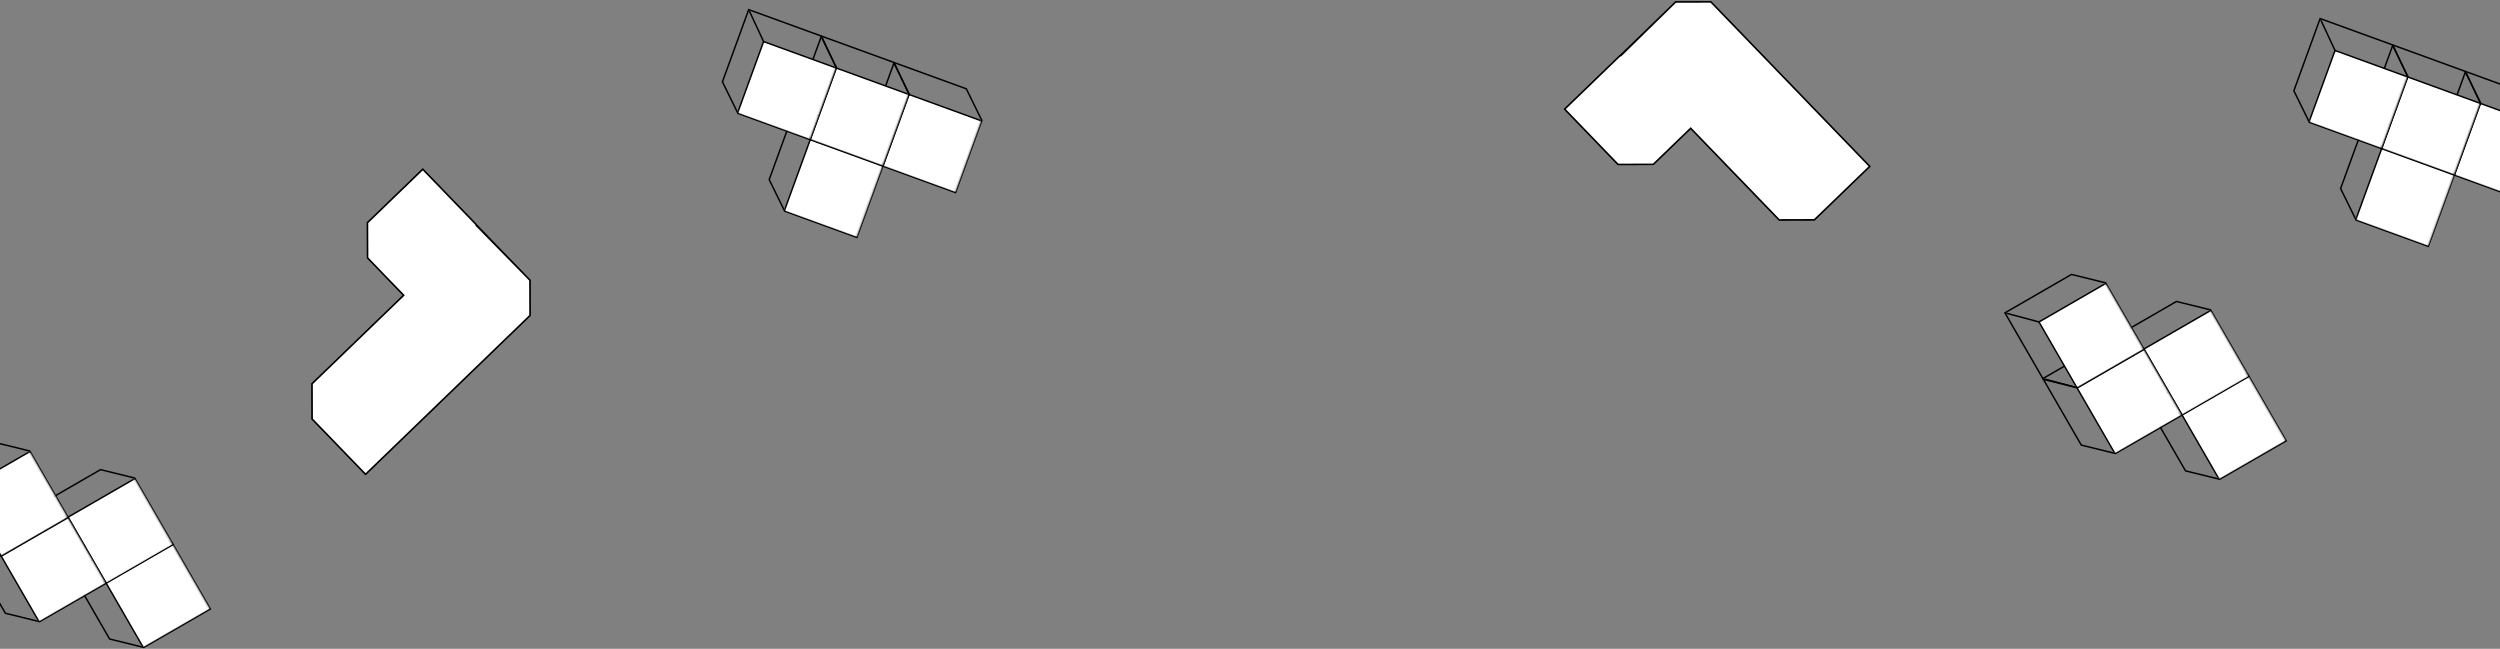 <?xml version="1.0" encoding="UTF-8"?>
<svg width="1680px" height="436px" viewBox="0 0 1680 436" version="1.1" xmlns="http://www.w3.org/2000/svg" xmlns:xlink="http://www.w3.org/1999/xlink">
    <rect x="0" y="0" width="1680" height="436" fill="#808080" stroke="none"/>
    <!-- Generator: Sketch 62 (91390) - https://sketch.com -->
    <title>Group 48</title>
    <desc>Created with Sketch.</desc>
    <defs>
        <polygon id="path-1" points="50.92 0 67.67 16.08 67.67 67 16.75 67 0 50.92 0 0"></polygon>
        <polygon id="path-3" points="50.92 0 67.67 16.08 67.67 67 16.75 67 0 50.92 0 0"></polygon>
        <polygon id="path-5" points="50.92 0 67.67 16.08 67.67 67 16.75 67 0 50.92 0 0"></polygon>
        <polygon id="path-7" points="50.92 0 67.67 16.08 67.67 67 16.75 67 0 50.92 0 0"></polygon>
        <polygon id="path-9" points="50.92 0 67.67 16.08 67.67 67 16.75 67 0 50.92 0 0"></polygon>
        <polygon id="path-11" points="50.92 0 67.67 16.08 67.67 67 16.75 67 0 50.92 0 0"></polygon>
        <polygon id="path-13" points="50.92 0 67.67 16.08 67.67 67 16.75 67 0 50.92 0 0"></polygon>
        <polygon id="path-15" points="50.92 0 67.67 16.08 67.67 67 16.75 67 0 50.92 0 0"></polygon>
        <polygon id="path-17" points="50.92 0 67.67 16.08 67.67 67 16.75 67 0 50.92 0 0"></polygon>
        <polygon id="path-19" points="50.92 0 67.67 16.08 67.67 67 16.75 67 0 50.92 0 0"></polygon>
        <polygon id="path-21" points="50.92 0 67.67 16.08 67.67 67 16.75 67 0 50.92 0 0"></polygon>
        <polygon id="path-23" points="50.92 0 67.67 16.08 67.67 67 16.75 67 0 50.92 0 0"></polygon>
        <polygon id="path-25" points="50.92 0 67.67 16.08 67.67 67 16.75 67 0 50.92 0 0"></polygon>
        <polygon id="path-27" points="50.92 0 67.67 16.08 67.67 67 16.75 67 0 50.92 0 0"></polygon>
        <polygon id="path-29" points="50.92 0 67.67 16.08 67.67 67 16.75 67 0 50.92 0 0"></polygon>
        <polygon id="path-31" points="50.92 0 67.67 16.08 67.67 67 16.75 67 0 50.92 0 0"></polygon>
        <polygon id="path-33" points="50.92 0 67.67 16.08 67.67 67 16.75 67 0 50.92 0 0"></polygon>
        <polygon id="path-35" points="50.92 0 67.67 16.08 67.67 67 16.75 67 0 50.92 0 0"></polygon>
        <polygon id="path-37" points="50.92 0 67.67 16.08 67.67 67 16.75 67 0 50.92 0 0"></polygon>
        <polygon id="path-39" points="50.92 0 67.67 16.08 67.67 67 16.75 67 0 50.92 0 0"></polygon>
        <polygon id="path-41" points="50.92 0 67.67 16.08 67.67 67 16.75 67 0 50.92 0 0"></polygon>
        <polygon id="path-43" points="50.92 0 67.67 16.08 67.67 67 16.75 67 0 50.92 0 0"></polygon>
        <polygon id="path-45" points="50.92 0 67.67 16.08 67.67 67 16.75 67 0 50.92 0 0"></polygon>
        <polygon id="path-47" points="50.92 0 67.67 16.08 67.67 67 16.75 67 0 50.92 0 0"></polygon>
    </defs>
    <g id="Editted" stroke="none" stroke-width="1" fill="none" fill-rule="evenodd">
        <g id="Unberry-Landing-Copy-2" transform="translate(0, -2430)">
            <g id="Group-48" transform="translate(-47, 2420)">
                <g id="Group-28" transform="translate(0, -0)">
                    <g id="Group-10-Copy-2" transform="translate(93.962, 376.161) rotate(-30) translate(-93.962, -376.161) translate(33.962, 292.161)">
                        <g id="Group" transform="translate(0, 0)">
                            <g id="Group-4-Copy" transform="translate(-0, 0)">
                                <g id="Cube-3" transform="translate(52, 101)">
                                    <g id="Group">
                                        <mask id="mask-2" fill="white">
                                            <use xlink:href="#path-1"></use>
                                        </mask>
                                        <path stroke="#000000" d="M68.17,15.867 L68.17,67.5 L16.549,67.5 L-0.5,51.133 L-0.5,-0.5 L51.121,-0.5 L68.17,15.867 Z"></path>
                                        <path d="M84.92,32.617 L84.92,84.25 L33.299,84.25 L16.25,67.883 L16.25,16.25 L67.871,16.25 L84.92,32.617 Z" id="Path-Copy" stroke="#000000" fill="#FFFFFF" mask="url(#mask-2)"></path>
                                        <line x1="16.75" y1="16.75" x2="0" y2="0" id="Path" stroke="#000000" mask="url(#mask-2)"></line>
                                    </g>
                                </g>
                                <g id="Cube-3" transform="translate(52, 51)">
                                    <g id="Group">
                                        <mask id="mask-4" fill="white">
                                            <use xlink:href="#path-3"></use>
                                        </mask>
                                        <path stroke="#000000" d="M68.17,15.867 L68.17,67.5 L16.549,67.5 L-0.5,51.133 L-0.5,-0.5 L51.121,-0.5 L68.17,15.867 Z"></path>
                                        <path d="M84.92,32.617 L84.92,84.25 L33.299,84.25 L16.25,67.883 L16.25,16.25 L67.871,16.25 L84.92,32.617 Z" id="Path-Copy" stroke="#000000" fill="#FFFFFF" mask="url(#mask-4)"></path>
                                        <line x1="16.75" y1="16.75" x2="0" y2="0" id="Path" stroke="#000000" mask="url(#mask-4)"></line>
                                    </g>
                                </g>
                                <g id="Cube-3" transform="translate(0, 51)">
                                    <g id="Group">
                                        <mask id="mask-6" fill="white">
                                            <use xlink:href="#path-5"></use>
                                        </mask>
                                        <path stroke="#000000" d="M68.17,15.867 L68.17,67.5 L16.549,67.5 L-0.5,51.133 L-0.5,-0.5 L51.121,-0.5 L68.17,15.867 Z"></path>
                                        <path d="M84.92,32.617 L84.92,84.25 L33.299,84.25 L16.25,67.883 L16.25,16.25 L67.871,16.25 L84.92,32.617 Z" id="Path-Copy" stroke="#000000" fill="#FFFFFF" mask="url(#mask-6)"></path>
                                        <line x1="16.75" y1="16.75" x2="0" y2="0" id="Path" stroke="#000000" mask="url(#mask-6)"></line>
                                    </g>
                                </g>
                                <g id="Cube-3">
                                    <g id="Group">
                                        <mask id="mask-8" fill="white">
                                            <use xlink:href="#path-7"></use>
                                        </mask>
                                        <path stroke="#000000" d="M68.17,15.867 L68.17,67.5 L16.549,67.5 L-0.5,51.133 L-0.5,-0.5 L51.121,-0.5 L68.17,15.867 Z"></path>
                                        <path d="M84.92,32.617 L84.92,84.25 L33.299,84.25 L16.25,67.883 L16.25,16.25 L67.871,16.25 L84.92,32.617 Z" id="Path-Copy" stroke="#000000" fill="#FFFFFF" mask="url(#mask-8)"></path>
                                        <line x1="16.75" y1="16.75" x2="0" y2="0" id="Path" stroke="#000000" mask="url(#mask-8)"></line>
                                    </g>
                                </g>
                            </g>
                        </g>
                    </g>
                    <g id="Group-10-Copy-12" transform="translate(1488.962, 263.161) rotate(-30) translate(-1488.962, -263.161) translate(1428.962, 179.161)">
                        <g id="Group" transform="translate(0, 0)">
                            <g id="Group-4-Copy" transform="translate(-0, 0)">
                                <g id="Cube-3" transform="translate(52, 101)">
                                    <g id="Group">
                                        <mask id="mask-10" fill="white">
                                            <use xlink:href="#path-9"></use>
                                        </mask>
                                        <path stroke="#000000" d="M68.17,15.867 L68.17,67.5 L16.549,67.5 L-0.5,51.133 L-0.5,-0.5 L51.121,-0.5 L68.17,15.867 Z"></path>
                                        <path d="M84.92,32.617 L84.92,84.25 L33.299,84.25 L16.25,67.883 L16.25,16.25 L67.871,16.25 L84.92,32.617 Z" id="Path-Copy" stroke="#000000" fill="#FFFFFF" mask="url(#mask-10)"></path>
                                        <line x1="16.75" y1="16.75" x2="0" y2="0" id="Path" stroke="#000000" mask="url(#mask-10)"></line>
                                    </g>
                                </g>
                                <g id="Cube-3" transform="translate(52, 51)">
                                    <g id="Group">
                                        <mask id="mask-12" fill="white">
                                            <use xlink:href="#path-11"></use>
                                        </mask>
                                        <path stroke="#000000" d="M68.17,15.867 L68.17,67.5 L16.549,67.5 L-0.5,51.133 L-0.5,-0.5 L51.121,-0.5 L68.17,15.867 Z"></path>
                                        <path d="M84.92,32.617 L84.92,84.25 L33.299,84.25 L16.25,67.883 L16.25,16.25 L67.871,16.25 L84.92,32.617 Z" id="Path-Copy" stroke="#000000" fill="#FFFFFF" mask="url(#mask-12)"></path>
                                        <line x1="16.75" y1="16.75" x2="0" y2="0" id="Path" stroke="#000000" mask="url(#mask-12)"></line>
                                    </g>
                                </g>
                                <g id="Cube-3" transform="translate(0, 51)">
                                    <g id="Group">
                                        <mask id="mask-14" fill="white">
                                            <use xlink:href="#path-13"></use>
                                        </mask>
                                        <path stroke="#000000" d="M68.17,15.867 L68.17,67.5 L16.549,67.5 L-0.5,51.133 L-0.5,-0.5 L51.121,-0.5 L68.17,15.867 Z"></path>
                                        <path d="M84.92,32.617 L84.92,84.25 L33.299,84.25 L16.25,67.883 L16.25,16.25 L67.871,16.25 L84.92,32.617 Z" id="Path-Copy" stroke="#000000" fill="#FFFFFF" mask="url(#mask-14)"></path>
                                        <line x1="16.75" y1="16.75" x2="0" y2="0" id="Path" stroke="#000000" mask="url(#mask-14)"></line>
                                    </g>
                                </g>
                                <g id="Cube-3">
                                    <g id="Group">
                                        <mask id="mask-16" fill="white">
                                            <use xlink:href="#path-15"></use>
                                        </mask>
                                        <path stroke="#000000" d="M68.17,15.867 L68.17,67.5 L16.549,67.5 L-0.5,51.133 L-0.5,-0.5 L51.121,-0.5 L68.17,15.867 Z"></path>
                                        <path d="M84.92,32.617 L84.92,84.25 L33.299,84.25 L16.25,67.883 L16.25,16.25 L67.871,16.25 L84.92,32.617 Z" id="Path-Copy" stroke="#000000" fill="#FFFFFF" mask="url(#mask-16)"></path>
                                        <line x1="16.75" y1="16.75" x2="0" y2="0" id="Path" stroke="#000000" mask="url(#mask-16)"></line>
                                    </g>
                                </g>
                            </g>
                        </g>
                    </g>
                    <g id="Group-8-Copy-2" transform="translate(1201.061, 102.464) rotate(-44) translate(-1201.061, -102.464) translate(1141.061, 17.964)">
                        <g id="Group-7" transform="translate(0, 0)">
                            <g id="Cube-3" transform="translate(52, 102)">
                                <g id="Group">
                                    <mask id="mask-18" fill="white">
                                        <use xlink:href="#path-17"></use>
                                    </mask>
                                    <path stroke="#000000" d="M68.17,15.867 L68.17,67.5 L16.549,67.5 L-0.5,51.133 L-0.5,-0.5 L51.121,-0.5 L68.17,15.867 Z"></path>
                                    <path d="M84.92,32.617 L84.92,84.25 L33.299,84.25 L16.25,67.883 L16.25,16.25 L67.871,16.25 L84.92,32.617 Z" id="Path-Copy" stroke="#000000" fill="#FFFFFF" mask="url(#mask-18)"></path>
                                    <line x1="16.75" y1="16.75" x2="0" y2="0" id="Path" stroke="#000000" mask="url(#mask-18)"></line>
                                </g>
                            </g>
                            <g id="Cube-3" transform="translate(52, 51)">
                                <g id="Group">
                                    <mask id="mask-20" fill="white">
                                        <use xlink:href="#path-19"></use>
                                    </mask>
                                    <path stroke="#000000" d="M68.17,15.867 L68.17,67.5 L16.549,67.5 L-0.5,51.133 L-0.5,-0.5 L51.121,-0.5 L68.17,15.867 Z"></path>
                                    <path d="M84.92,32.617 L84.92,84.25 L33.299,84.25 L16.25,67.883 L16.25,16.25 L67.871,16.25 L84.92,32.617 Z" id="Path-Copy" stroke="#000000" fill="#FFFFFF" mask="url(#mask-20)"></path>
                                    <line x1="16.75" y1="16.75" x2="0" y2="0" id="Path" stroke="#000000" mask="url(#mask-20)"></line>
                                </g>
                            </g>
                            <g id="Cube-3" transform="translate(52, 0)">
                                <g id="Group">
                                    <mask id="mask-22" fill="white">
                                        <use xlink:href="#path-21"></use>
                                    </mask>
                                    <path stroke="#000000" d="M68.17,15.867 L68.17,67.5 L16.549,67.5 L-0.5,51.133 L-0.5,-0.5 L51.121,-0.5 L68.17,15.867 Z"></path>
                                    <path d="M84.92,32.617 L84.92,84.25 L33.299,84.25 L16.25,67.883 L16.25,16.25 L67.871,16.25 L84.92,32.617 Z" id="Path-Copy" stroke="#000000" fill="#FFFFFF" mask="url(#mask-22)"></path>
                                    <line x1="16.75" y1="16.75" x2="0" y2="0" id="Path" stroke="#000000" mask="url(#mask-22)"></line>
                                </g>
                            </g>
                            <g id="Cube-3" transform="translate(0, 0)">
                                <g id="Group">
                                    <mask id="mask-24" fill="white">
                                        <use xlink:href="#path-23"></use>
                                    </mask>
                                    <path stroke="#000000" d="M68.17,15.867 L68.17,67.5 L16.549,67.5 L-0.5,51.133 L-0.5,-0.5 L51.121,-0.5 L68.17,15.867 Z"></path>
                                    <path d="M84.92,32.617 L84.92,84.25 L33.299,84.25 L16.25,67.883 L16.25,16.25 L67.871,16.25 L84.92,32.617 Z" id="Path-Copy" stroke="#000000" fill="#FFFFFF" mask="url(#mask-24)"></path>
                                    <line x1="16.75" y1="16.75" x2="0" y2="0" id="Path" stroke="#000000" mask="url(#mask-24)"></line>
                                </g>
                            </g>
                        </g>
                        <path d="M120.17,118 L120.17,169.5 L68.549,169.5 L51.5,153.133 L51.5,102 L51.5,67.5 L16.549,67.5 L-0.5,51.133 L-0.5,-0.5 L51.121,-0.5 L51.5,-0.136 L103.121,-0.5 L120.17,15.867 L120.17,67 L120.17,118 Z" id="Combined-Shape" stroke="#000000" fill="#FFFFFF" style="mix-blend-mode: multiply;"></path>
                    </g>
                    <g id="Group-8-Copy" transform="translate(611.061, 101.964) rotate(20) translate(-611.061, -101.964) translate(525.061, 42.964)">
                        <g id="Group-7">
                            <g id="Cube-3" transform="translate(52, 51)">
                                <g id="Group">
                                    <mask id="mask-26" fill="white">
                                        <use xlink:href="#path-25"></use>
                                    </mask>
                                    <path stroke="#000000" d="M68.17,15.867 L68.17,67.5 L16.549,67.5 L-0.5,51.133 L-0.5,-0.5 L51.121,-0.5 L68.17,15.867 Z"></path>
                                    <path d="M84.92,32.617 L84.92,84.25 L33.299,84.25 L16.25,67.883 L16.25,16.25 L67.871,16.25 L84.92,32.617 Z" id="Path-Copy" stroke="#000000" fill="#FFFFFF" mask="url(#mask-26)"></path>
                                    <line x1="16.75" y1="16.75" x2="0" y2="0" id="Path" stroke="#000000" mask="url(#mask-26)"></line>
                                </g>
                            </g>
                            <g id="Cube-3" transform="translate(104, 0)">
                                <g id="Group">
                                    <mask id="mask-28" fill="white">
                                        <use xlink:href="#path-27"></use>
                                    </mask>
                                    <path stroke="#000000" d="M68.17,15.867 L68.17,67.5 L16.549,67.5 L-0.5,51.133 L-0.5,-0.5 L51.121,-0.5 L68.17,15.867 Z"></path>
                                    <path d="M84.92,32.617 L84.92,84.25 L33.299,84.25 L16.25,67.883 L16.25,16.25 L67.871,16.25 L84.92,32.617 Z" id="Path-Copy" stroke="#000000" fill="#FFFFFF" mask="url(#mask-28)"></path>
                                    <line x1="16.75" y1="16.75" x2="0" y2="0" id="Path" stroke="#000000" mask="url(#mask-28)"></line>
                                </g>
                            </g>
                            <g id="Cube-3" transform="translate(52, 0)">
                                <g id="Group">
                                    <mask id="mask-30" fill="white">
                                        <use xlink:href="#path-29"></use>
                                    </mask>
                                    <path stroke="#000000" d="M68.17,15.867 L68.17,67.5 L16.549,67.5 L-0.5,51.133 L-0.5,-0.5 L51.121,-0.5 L68.17,15.867 Z"></path>
                                    <path d="M84.92,32.617 L84.92,84.25 L33.299,84.25 L16.25,67.883 L16.25,16.25 L67.871,16.25 L84.92,32.617 Z" id="Path-Copy" stroke="#000000" fill="#FFFFFF" mask="url(#mask-30)"></path>
                                    <line x1="16.75" y1="16.75" x2="0" y2="0" id="Path" stroke="#000000" mask="url(#mask-30)"></line>
                                </g>
                            </g>
                            <g id="Cube-3">
                                <g id="Group">
                                    <mask id="mask-32" fill="white">
                                        <use xlink:href="#path-31"></use>
                                    </mask>
                                    <path stroke="#000000" d="M68.17,15.867 L68.17,67.5 L16.549,67.5 L-0.5,51.133 L-0.5,-0.5 L51.121,-0.5 L68.17,15.867 Z"></path>
                                    <path d="M84.92,32.617 L84.92,84.25 L33.299,84.25 L16.25,67.883 L16.25,16.25 L67.871,16.25 L84.92,32.617 Z" id="Path-Copy" stroke="#000000" fill="#FFFFFF" mask="url(#mask-32)"></path>
                                    <line x1="16.75" y1="16.75" x2="0" y2="0" id="Path" stroke="#000000" mask="url(#mask-32)"></line>
                                </g>
                            </g>
                        </g>
                    </g>
                    <g id="Group-8-Copy-4" transform="translate(1667.061, 107.964) rotate(20) translate(-1667.061, -107.964) translate(1581.061, 48.964)">
                        <g id="Group-7">
                            <g id="Cube-3" transform="translate(52, 51)">
                                <g id="Group">
                                    <mask id="mask-34" fill="white">
                                        <use xlink:href="#path-33"></use>
                                    </mask>
                                    <path stroke="#000000" d="M68.17,15.867 L68.17,67.5 L16.549,67.5 L-0.5,51.133 L-0.5,-0.5 L51.121,-0.5 L68.17,15.867 Z"></path>
                                    <path d="M84.92,32.617 L84.92,84.25 L33.299,84.25 L16.25,67.883 L16.25,16.25 L67.871,16.25 L84.92,32.617 Z" id="Path-Copy" stroke="#000000" fill="#FFFFFF" mask="url(#mask-34)"></path>
                                    <line x1="16.75" y1="16.75" x2="0" y2="0" id="Path" stroke="#000000" mask="url(#mask-34)"></line>
                                </g>
                            </g>
                            <g id="Cube-3" transform="translate(104, 0)">
                                <g id="Group">
                                    <mask id="mask-36" fill="white">
                                        <use xlink:href="#path-35"></use>
                                    </mask>
                                    <path stroke="#000000" d="M68.17,15.867 L68.17,67.5 L16.549,67.5 L-0.5,51.133 L-0.5,-0.5 L51.121,-0.5 L68.17,15.867 Z"></path>
                                    <path d="M84.92,32.617 L84.92,84.25 L33.299,84.25 L16.25,67.883 L16.25,16.25 L67.871,16.25 L84.92,32.617 Z" id="Path-Copy" stroke="#000000" fill="#FFFFFF" mask="url(#mask-36)"></path>
                                    <line x1="16.75" y1="16.75" x2="0" y2="0" id="Path" stroke="#000000" mask="url(#mask-36)"></line>
                                </g>
                            </g>
                            <g id="Cube-3" transform="translate(52, 0)">
                                <g id="Group">
                                    <mask id="mask-38" fill="white">
                                        <use xlink:href="#path-37"></use>
                                    </mask>
                                    <path stroke="#000000" d="M68.17,15.867 L68.17,67.5 L16.549,67.5 L-0.5,51.133 L-0.5,-0.5 L51.121,-0.5 L68.17,15.867 Z"></path>
                                    <path d="M84.92,32.617 L84.92,84.25 L33.299,84.25 L16.25,67.883 L16.25,16.25 L67.871,16.25 L84.92,32.617 Z" id="Path-Copy" stroke="#000000" fill="#FFFFFF" mask="url(#mask-38)"></path>
                                    <line x1="16.75" y1="16.75" x2="0" y2="0" id="Path" stroke="#000000" mask="url(#mask-38)"></line>
                                </g>
                            </g>
                            <g id="Cube-3">
                                <g id="Group">
                                    <mask id="mask-40" fill="white">
                                        <use xlink:href="#path-39"></use>
                                    </mask>
                                    <path stroke="#000000" d="M68.17,15.867 L68.17,67.5 L16.549,67.5 L-0.5,51.133 L-0.5,-0.5 L51.121,-0.5 L68.17,15.867 Z"></path>
                                    <path d="M84.92,32.617 L84.92,84.25 L33.299,84.25 L16.25,67.883 L16.25,16.25 L67.871,16.25 L84.92,32.617 Z" id="Path-Copy" stroke="#000000" fill="#FFFFFF" mask="url(#mask-40)"></path>
                                    <line x1="16.75" y1="16.75" x2="0" y2="0" id="Path" stroke="#000000" mask="url(#mask-40)"></line>
                                </g>
                            </g>
                        </g>
                    </g>
                </g>
                <g id="Group-8-Copy-3" transform="translate(311.993, 226.356) rotate(46) translate(-311.993, -226.356) translate(251.993, 141.856)">
                    <g id="Group-7" transform="translate(0, 0)">
                        <g id="Cube-3" transform="translate(52, 102)">
                            <g id="Group">
                                <mask id="mask-42" fill="white">
                                    <use xlink:href="#path-41"></use>
                                </mask>
                                <path stroke="#000000" d="M68.17,15.867 L68.17,67.5 L16.549,67.5 L-0.5,51.133 L-0.5,-0.5 L51.121,-0.5 L68.17,15.867 Z"></path>
                                <path d="M84.92,32.617 L84.92,84.25 L33.299,84.25 L16.25,67.883 L16.25,16.25 L67.871,16.25 L84.92,32.617 Z" id="Path-Copy" stroke="#000000" fill="#FFFFFF" mask="url(#mask-42)"></path>
                                <line x1="16.75" y1="16.75" x2="0" y2="0" id="Path" stroke="#000000" mask="url(#mask-42)"></line>
                            </g>
                        </g>
                        <g id="Cube-3" transform="translate(52, 51)">
                            <g id="Group">
                                <mask id="mask-44" fill="white">
                                    <use xlink:href="#path-43"></use>
                                </mask>
                                <path stroke="#000000" d="M68.17,15.867 L68.17,67.5 L16.549,67.5 L-0.5,51.133 L-0.5,-0.5 L51.121,-0.5 L68.17,15.867 Z"></path>
                                <path d="M84.92,32.617 L84.92,84.25 L33.299,84.25 L16.25,67.883 L16.25,16.25 L67.871,16.25 L84.92,32.617 Z" id="Path-Copy" stroke="#000000" fill="#FFFFFF" mask="url(#mask-44)"></path>
                                <line x1="16.75" y1="16.75" x2="0" y2="0" id="Path" stroke="#000000" mask="url(#mask-44)"></line>
                            </g>
                        </g>
                        <g id="Cube-3" transform="translate(52, 0)">
                            <g id="Group">
                                <mask id="mask-46" fill="white">
                                    <use xlink:href="#path-45"></use>
                                </mask>
                                <path stroke="#000000" d="M68.17,15.867 L68.17,67.5 L16.549,67.5 L-0.5,51.133 L-0.5,-0.5 L51.121,-0.5 L68.17,15.867 Z"></path>
                                <path d="M84.92,32.617 L84.92,84.25 L33.299,84.25 L16.25,67.883 L16.25,16.25 L67.871,16.25 L84.92,32.617 Z" id="Path-Copy" stroke="#000000" fill="#FFFFFF" mask="url(#mask-46)"></path>
                                <line x1="16.75" y1="16.75" x2="0" y2="0" id="Path" stroke="#000000" mask="url(#mask-46)"></line>
                            </g>
                        </g>
                        <g id="Cube-3" transform="translate(0, 0)">
                            <g id="Group">
                                <mask id="mask-48" fill="white">
                                    <use xlink:href="#path-47"></use>
                                </mask>
                                <path stroke="#000000" d="M68.17,15.867 L68.17,67.5 L16.549,67.5 L-0.5,51.133 L-0.5,-0.5 L51.121,-0.5 L68.17,15.867 Z"></path>
                                <path d="M84.92,32.617 L84.92,84.25 L33.299,84.25 L16.25,67.883 L16.25,16.25 L67.871,16.25 L84.92,32.617 Z" id="Path-Copy" stroke="#000000" fill="#FFFFFF" mask="url(#mask-48)"></path>
                                <line x1="16.75" y1="16.75" x2="0" y2="0" id="Path" stroke="#000000" mask="url(#mask-48)"></line>
                            </g>
                        </g>
                    </g>
                    <path d="M120.17,118 L120.17,169.5 L68.549,169.5 L51.5,153.133 L51.5,102 L51.5,67.5 L16.549,67.5 L-0.5,51.133 L-0.5,-0.5 L51.121,-0.5 L51.5,-0.136 L103.121,-0.5 L120.17,15.867 L120.17,67 L120.17,118 Z" id="Combined-Shape" stroke="#000000" fill="#FFFFFF" style="mix-blend-mode: multiply;"></path>
                </g>
            </g>
        </g>
    </g>
</svg>